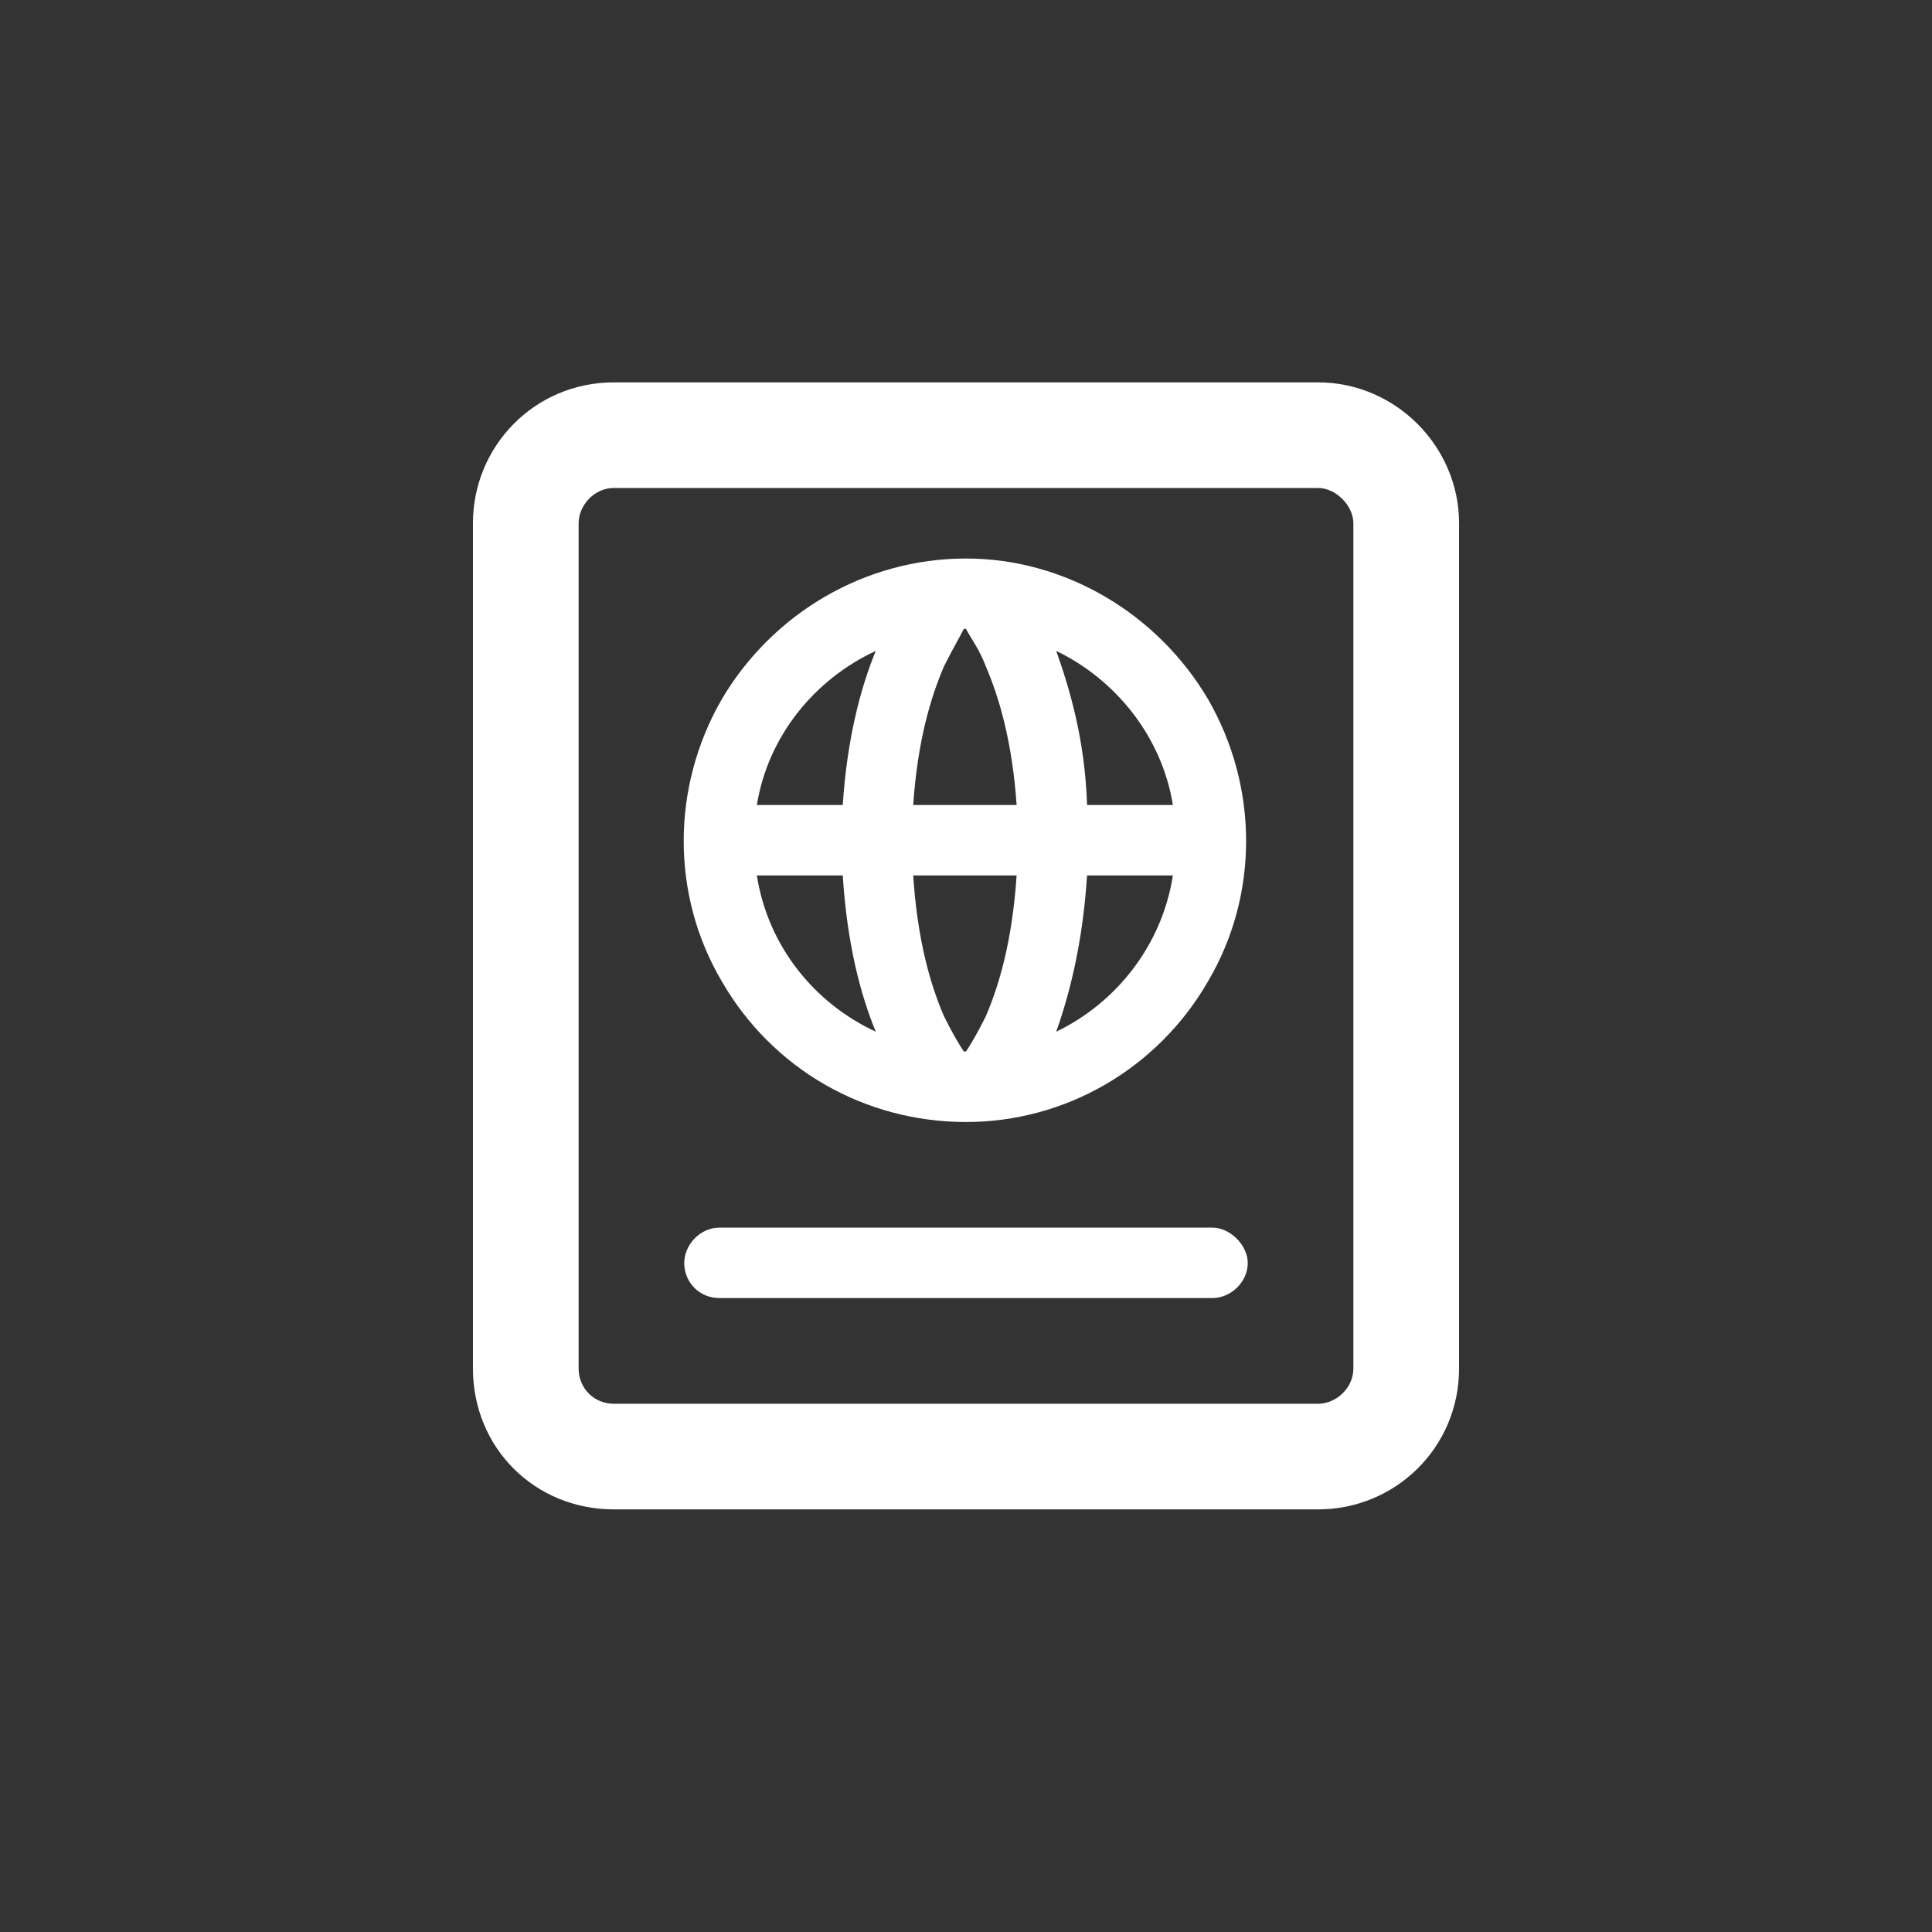<svg width="24" height="24" viewBox="0 0 24 24" fill="none" xmlns="http://www.w3.org/2000/svg">
<rect x="0" y="0" width="24" height="24" fill="#333333" stroke="none"/>
<path d="M16.375 6.062H7.625C7.379 6.062 7.188 6.281 7.188 6.5V17C7.188 17.246 7.379 17.438 7.625 17.438H16.375C16.594 17.438 16.812 17.246 16.812 17V6.5C16.812 6.281 16.594 6.062 16.375 6.062ZM7.625 4.75H16.375C17.332 4.75 18.125 5.543 18.125 6.5V17C18.125 17.984 17.332 18.75 16.375 18.75H7.625C6.641 18.75 5.875 17.984 5.875 17V6.5C5.875 5.543 6.641 4.75 7.625 4.75ZM8.5 15.688C8.5 15.469 8.691 15.25 8.938 15.25H15.062C15.281 15.25 15.5 15.469 15.5 15.688C15.5 15.934 15.281 16.125 15.062 16.125H8.938C8.691 16.125 8.5 15.934 8.5 15.688ZM9.402 10.875C9.539 11.75 10.113 12.461 10.879 12.816C10.688 12.352 10.523 11.723 10.469 10.875H9.402ZM12 13.062H11.973H12C12.055 12.98 12.137 12.844 12.246 12.625C12.41 12.242 12.574 11.695 12.629 10.875H11.344C11.398 11.695 11.562 12.242 11.727 12.625C11.836 12.844 11.918 12.98 11.973 13.062H12ZM14.57 10.875H13.504C13.449 11.723 13.285 12.352 13.121 12.816C13.859 12.461 14.434 11.75 14.57 10.875ZM14.57 10C14.434 9.152 13.859 8.441 13.121 8.086C13.285 8.551 13.477 9.18 13.504 10H14.57ZM12 7.812H11.973C11.918 7.922 11.836 8.059 11.727 8.277C11.562 8.66 11.398 9.207 11.344 10H12.629C12.574 9.207 12.41 8.66 12.246 8.277C12.164 8.059 12.055 7.922 12 7.812ZM9.402 10H10.469C10.523 9.18 10.688 8.551 10.879 8.086C10.113 8.441 9.539 9.152 9.402 10ZM12 13.938C10.742 13.938 9.594 13.281 8.965 12.188C8.336 11.121 8.336 9.781 8.965 8.688C9.594 7.621 10.742 6.938 12 6.938C13.23 6.938 14.379 7.621 15.008 8.688C15.637 9.781 15.637 11.121 15.008 12.188C14.379 13.281 13.23 13.938 12 13.938Z" fill="white"/>
</svg>
